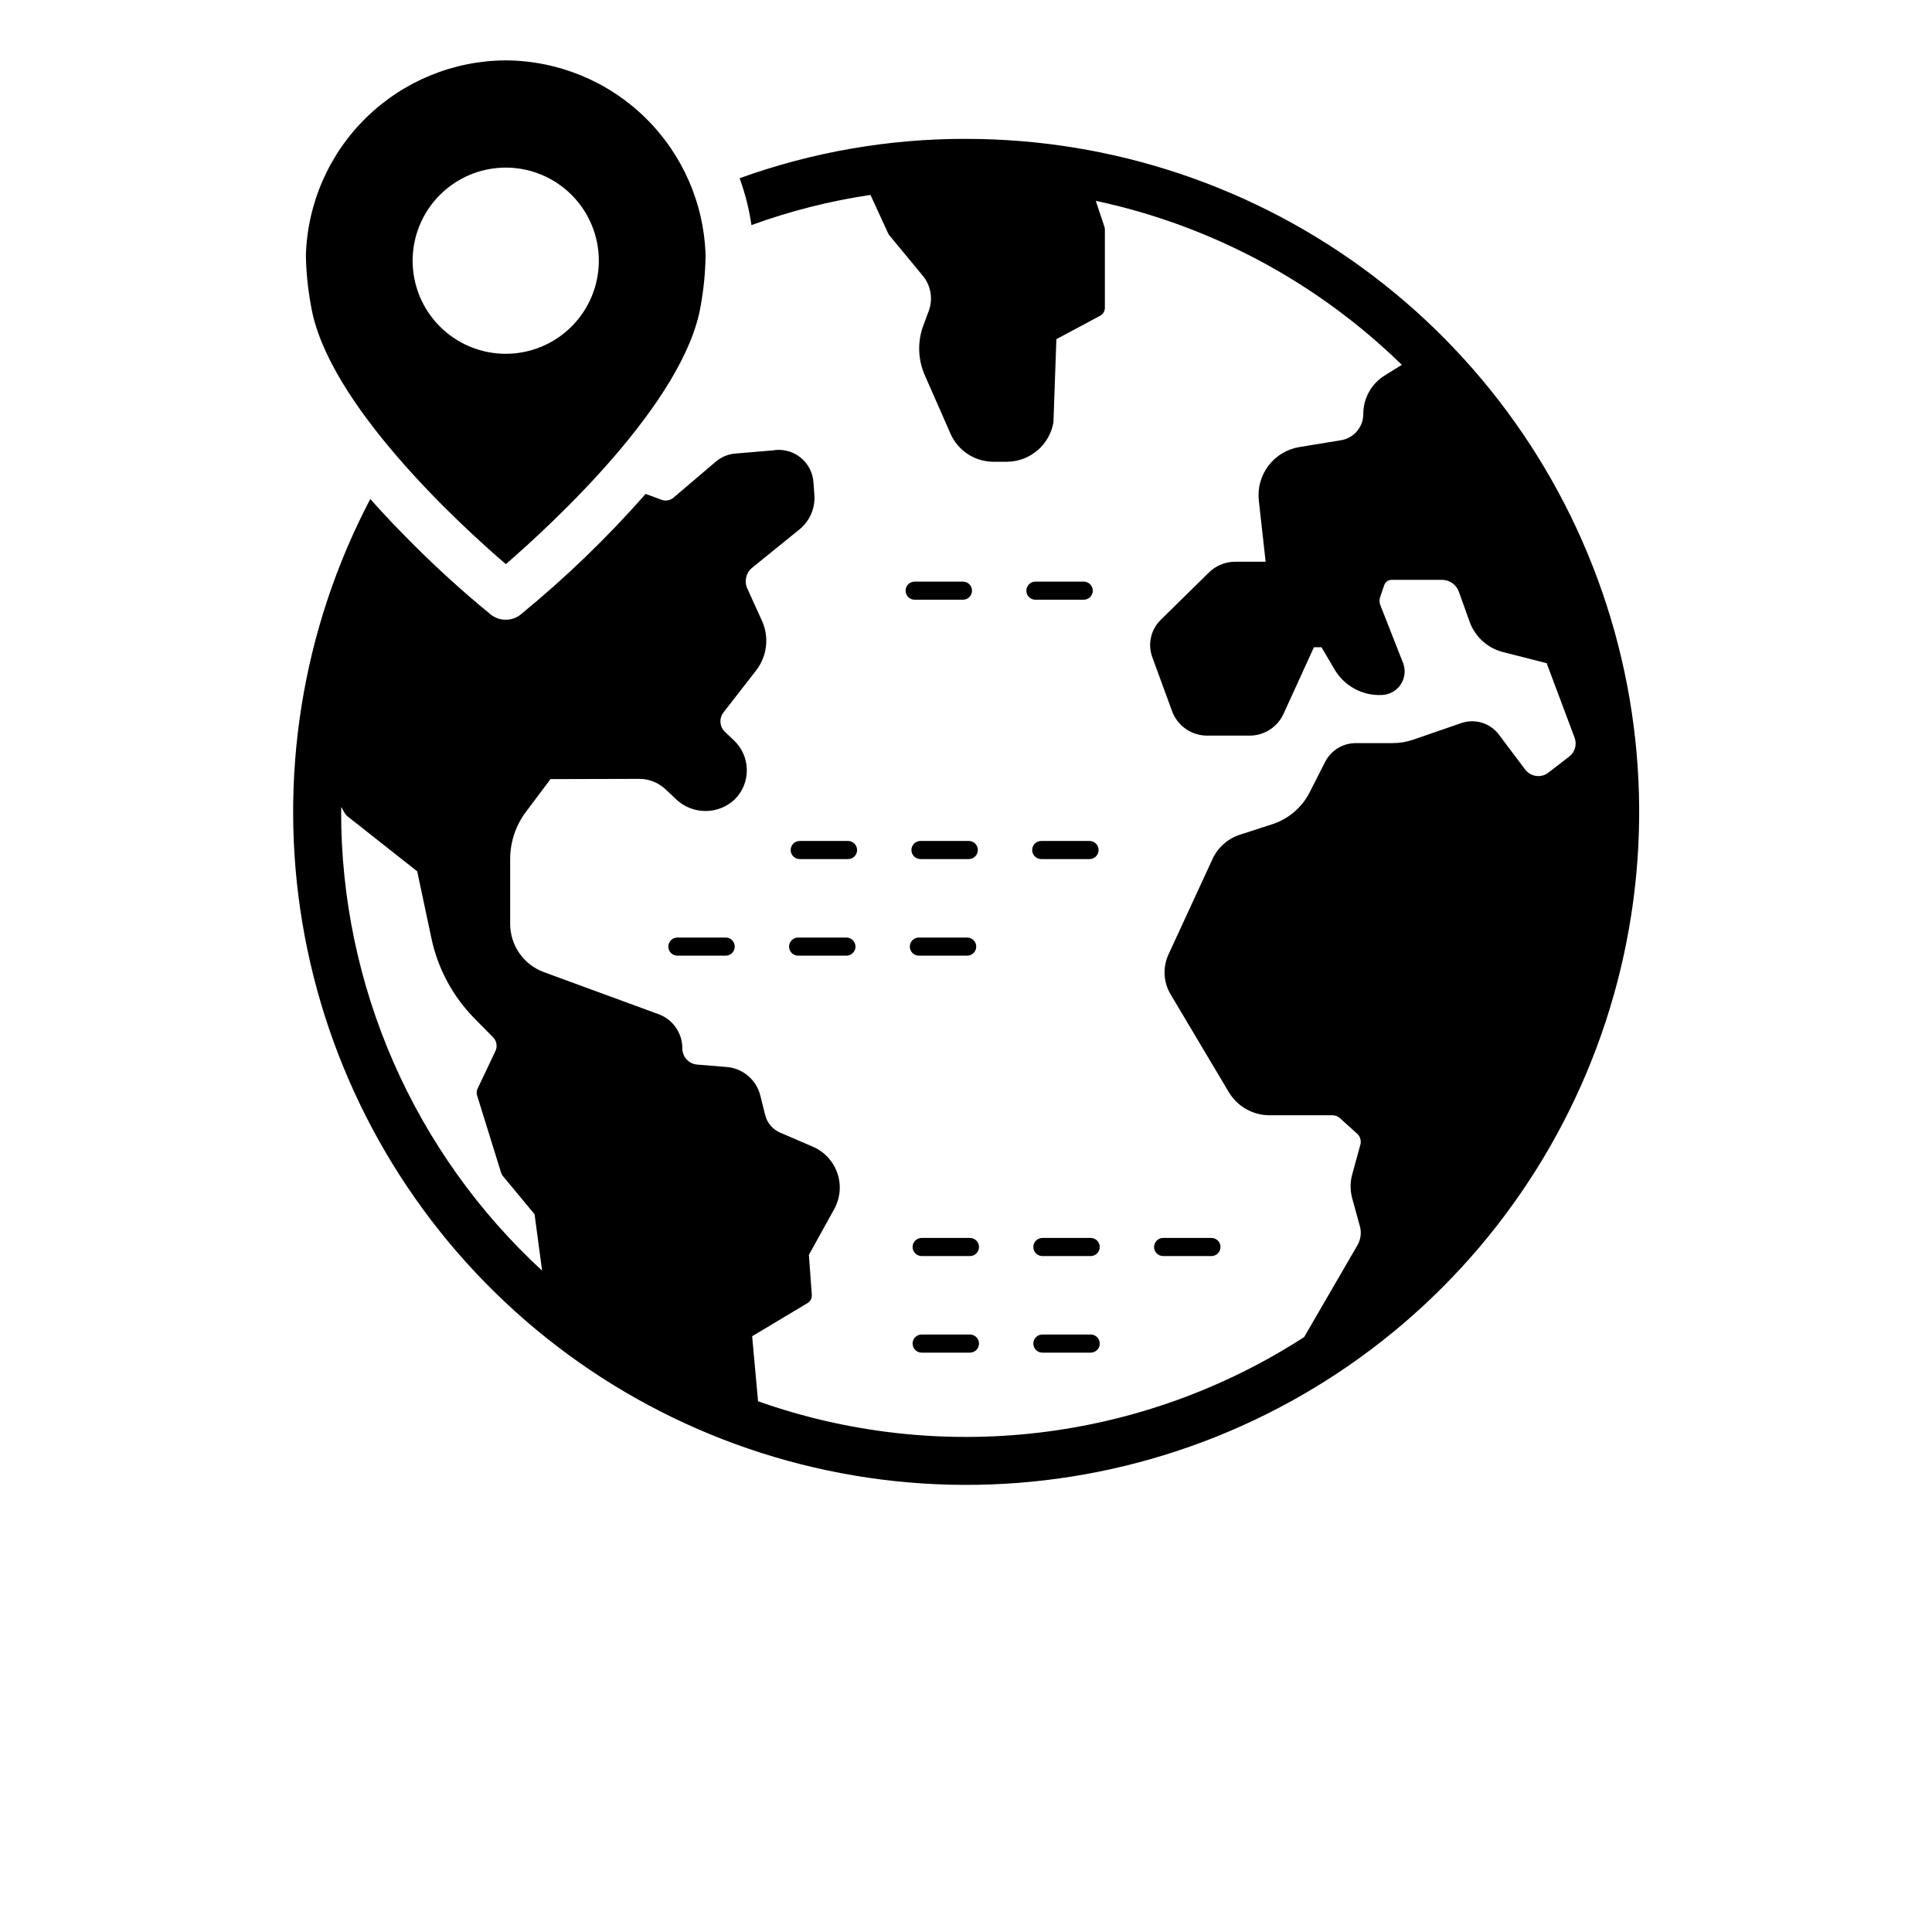 <?xml version="1.0" encoding="UTF-8"?>
<svg width="700pt" height="700pt" version="1.1" viewBox="0 0 700 700" xmlns="http://www.w3.org/2000/svg" xmlns:xlink="http://www.w3.org/1999/xlink">
 <defs>
  <symbol id="n" overflow="visible">
   <!-- <path d="m29.312-1.75c-1.5117 0.78125-3.0898 1.3711-4.7344 1.7656-1.6367 0.40625-3.3398 0.60938-5.1094 0.60938-5.3125 0-9.5273-1.4844-12.641-4.4531-3.1055-2.9688-4.6562-7-4.6562-12.094s1.5508-9.125 4.6562-12.094c3.1133-2.9688 7.3281-4.4531 12.641-4.4531 1.7695 0 3.4727 0.19922 5.1094 0.59375 1.6445 0.39844 3.2227 0.99219 4.7344 1.7812v6.5938c-1.5312-1.0391-3.0391-1.8008-4.5156-2.2812-1.4805-0.48828-3.0391-0.73438-4.6719-0.73438-2.9375 0-5.2461 0.94531-6.9219 2.8281-1.6797 1.875-2.5156 4.4648-2.5156 7.7656 0 3.293 0.83594 5.8828 2.5156 7.7656 1.6758 1.875 3.9844 2.8125 6.9219 2.8125 1.6328 0 3.1914-0.23828 4.6719-0.71875 1.4766-0.48828 2.9844-1.2539 4.5156-2.2969z"/> -->
  </symbol>
  <symbol id="b" overflow="visible">
   <!-- <path d="m21.453-17.406c-0.67969-0.3125-1.3516-0.53906-2.0156-0.6875-0.65625-0.15625-1.3203-0.23438-1.9844-0.23438-1.9688 0-3.4844 0.63281-4.5469 1.8906-1.0547 1.2617-1.5781 3.0703-1.5781 5.4219v11.016h-7.6562v-23.922h7.6562v3.9219c0.97656-1.5625 2.1016-2.7031 3.375-3.4219 1.2812-0.71875 2.8125-1.0781 4.5938-1.0781 0.25 0 0.52344 0.011719 0.82812 0.03125 0.30078 0.023438 0.73438 0.070312 1.2969 0.14062z"/> -->
  </symbol>
  <symbol id="c" overflow="visible">
   <!-- <path d="m27.562-12.031v2.1875h-17.891c0.1875 1.793 0.83203 3.1367 1.9375 4.0312 1.1133 0.89844 2.6719 1.3438 4.6719 1.3438 1.6016 0 3.25-0.23438 4.9375-0.70312 1.6875-0.47656 3.4219-1.2031 5.2031-2.1719v5.8906c-1.8047 0.6875-3.6094 1.2031-5.4219 1.5469-1.8125 0.35156-3.6211 0.53125-5.4219 0.53125-4.3359 0-7.7031-1.0977-10.109-3.2969-2.3984-2.207-3.5938-5.2969-3.5938-9.2656 0-3.9062 1.1758-6.9727 3.5312-9.2031 2.3633-2.2383 5.6094-3.3594 9.7344-3.3594 3.7578 0 6.7695 1.1367 9.0312 3.4062 2.2578 2.2617 3.3906 5.2812 3.3906 9.0625zm-7.8594-2.5312c0-1.457-0.42969-2.6289-1.2812-3.5156-0.84375-0.89453-1.9492-1.3438-3.3125-1.3438-1.4922 0-2.6992 0.41797-3.625 1.25-0.91797 0.83594-1.4922 2.0391-1.7188 3.6094z"/> -->
  </symbol>
  <symbol id="a" overflow="visible">
   <!-- <path d="m14.391-10.766c-1.5938 0-2.793 0.27344-3.5938 0.8125-0.80469 0.54297-1.2031 1.3398-1.2031 2.3906 0 0.96875 0.32031 1.7305 0.96875 2.2812 0.64453 0.54297 1.5469 0.8125 2.7031 0.8125 1.4375 0 2.6445-0.51562 3.625-1.5469 0.98828-1.0312 1.4844-2.3203 1.4844-3.875v-0.875zm11.688-2.8906v13.656h-7.7031v-3.5469c-1.0312 1.4492-2.1875 2.5078-3.4688 3.1719s-2.8398 1-4.6719 1c-2.4805 0-4.4961-0.72266-6.0469-2.1719-1.543-1.4453-2.3125-3.3203-2.3125-5.625 0-2.8125 0.96094-4.8672 2.8906-6.1719 1.9375-1.3125 4.9688-1.9688 9.0938-1.9688h4.5156v-0.60938c0-1.207-0.48047-2.0938-1.4375-2.6562-0.94922-0.5625-2.4375-0.84375-4.4688-0.84375-1.6367 0-3.1562 0.16797-4.5625 0.5-1.4062 0.32422-2.7188 0.8125-3.9375 1.4688v-5.8281c1.6445-0.40625 3.2891-0.70703 4.9375-0.90625 1.6562-0.20703 3.3047-0.3125 4.9531-0.3125 4.3203 0 7.4375 0.85547 9.3438 2.5625 1.9141 1.6992 2.875 4.4609 2.875 8.2812z"/> -->
  </symbol>
  <symbol id="h" overflow="visible">
   <!-- <path d="m12.031-30.719v6.7969h7.875v5.4688h-7.875v10.141c0 1.1172 0.21875 1.8711 0.65625 2.2656 0.4375 0.38672 1.3125 0.57812 2.625 0.57812h3.9375v5.4688h-6.5625c-3.0234 0-5.1641-0.62891-6.4219-1.8906-1.2617-1.2578-1.8906-3.3984-1.8906-6.4219v-10.141h-3.7969v-5.4688h3.7969v-6.7969z"/> -->
  </symbol>
  <symbol id="g" overflow="visible">
   <!-- <path d="m19.953-20.422v-12.812h7.6875v33.234h-7.6875v-3.4531c-1.0547 1.4062-2.2148 2.4375-3.4844 3.0938-1.2734 0.65625-2.7422 0.98438-4.4062 0.98438-2.9492 0-5.3711-1.1719-7.2656-3.5156-1.8867-2.3438-2.8281-5.3594-2.8281-9.0469s0.94141-6.7031 2.8281-9.0469c1.8945-2.3438 4.3164-3.5156 7.2656-3.5156 1.6562 0 3.1172 0.33594 4.3906 1 1.2812 0.65625 2.4453 1.6836 3.5 3.0781zm-5.0469 15.484c1.6445 0 2.8945-0.59766 3.75-1.7969 0.86328-1.1953 1.2969-2.9297 1.2969-5.2031 0-2.2812-0.43359-4.0195-1.2969-5.2188-0.85547-1.1953-2.1055-1.7969-3.75-1.7969-1.625 0-2.8711 0.60156-3.7344 1.7969-0.85547 1.1992-1.2812 2.9375-1.2812 5.2188 0 2.2734 0.42578 4.0078 1.2812 5.2031 0.86328 1.1992 2.1094 1.7969 3.7344 1.7969z"/> -->
  </symbol>
  <symbol id="f" overflow="visible">
   <!-- <path d="m16.406-4.9375c1.6328 0 2.8828-0.59766 3.75-1.7969 0.86328-1.1953 1.2969-2.9297 1.2969-5.2031 0-2.2812-0.43359-4.0195-1.2969-5.2188-0.86719-1.1953-2.1172-1.7969-3.75-1.7969-1.6367 0-2.8906 0.60547-3.7656 1.8125-0.875 1.1992-1.3125 2.9336-1.3125 5.2031 0 2.2617 0.4375 3.9961 1.3125 5.2031 0.875 1.1992 2.1289 1.7969 3.7656 1.7969zm-5.0781-15.484c1.0508-1.3945 2.2188-2.4219 3.5-3.0781 1.2812-0.66406 2.7539-1 4.4219-1 2.9453 0 5.3672 1.1719 7.2656 3.5156 1.8945 2.3438 2.8438 5.3594 2.8438 9.0469s-0.94922 6.7031-2.8438 9.0469c-1.8984 2.3438-4.3203 3.5156-7.2656 3.5156-1.668 0-3.1406-0.33594-4.4219-1s-2.4492-1.6914-3.5-3.0781v3.4531h-7.6562v-33.234h7.6562z"/> -->
  </symbol>
  <symbol id="e" overflow="visible">
   <!-- <path d="m0.53125-23.922h7.6562l6.4219 16.234 5.4688-16.234h7.6562l-10.062 26.188c-1.0117 2.6641-2.1953 4.5234-3.5469 5.5781-1.3438 1.0625-3.1211 1.5938-5.3281 1.5938h-4.4219v-5.0156h2.3906c1.3008 0 2.2422-0.21094 2.8281-0.625 0.59375-0.40625 1.0547-1.1484 1.3906-2.2188l0.20312-0.65625z"/> -->
  </symbol>
  <symbol id="d" overflow="visible">
   <!-- <path d="m19.953-4.0625c-1.0547 1.3984-2.2148 2.4219-3.4844 3.0781-1.2734 0.65625-2.7422 0.98438-4.4062 0.98438-2.918 0-5.3281-1.1484-7.2344-3.4531-1.9062-2.3008-2.8594-5.2266-2.8594-8.7812 0-3.582 0.95312-6.5156 2.8594-8.7969s4.3164-3.4219 7.2344-3.4219c1.6641 0 3.1328 0.32812 4.4062 0.98438 1.2695 0.64844 2.4297 1.6797 3.4844 3.0938v-3.5469h7.6875v21.516c0 3.8438-1.2148 6.7734-3.6406 8.7969-2.4297 2.0312-5.9492 3.0469-10.562 3.0469-1.5 0-2.9492-0.11719-4.3438-0.34375-1.3984-0.21875-2.7969-0.57031-4.2031-1.0469v-5.9531c1.3438 0.76953 2.6562 1.3438 3.9375 1.7188s2.5664 0.5625 3.8594 0.5625c2.5078 0 4.3477-0.54688 5.5156-1.6406 1.1641-1.0938 1.75-2.8047 1.75-5.1406zm-5.0469-14.891c-1.5742 0-2.8047 0.58984-3.6875 1.7656-0.88672 1.168-1.3281 2.8203-1.3281 4.9531 0 2.1875 0.42578 3.8516 1.2812 4.9844 0.85156 1.1367 2.0977 1.7031 3.7344 1.7031 1.5938 0 2.832-0.58203 3.7188-1.75 0.88281-1.1758 1.3281-2.8203 1.3281-4.9375 0-2.1328-0.44531-3.7852-1.3281-4.9531-0.88672-1.1758-2.125-1.7656-3.7188-1.7656z"/> -->
  </symbol>
  <symbol id="m" overflow="visible">
   <!-- <path d="m3.4219-9.3125v-14.609h7.6875v2.3906c0 1.293-0.011719 2.918-0.03125 4.875-0.011719 1.9609-0.015625 3.2656-0.015625 3.9219 0 1.9297 0.046875 3.3125 0.14062 4.1562 0.10156 0.84375 0.28125 1.4609 0.53125 1.8438 0.3125 0.5 0.71875 0.88672 1.2188 1.1562 0.50781 0.27344 1.0938 0.40625 1.75 0.40625 1.5938 0 2.8438-0.60938 3.75-1.8281 0.91406-1.2266 1.375-2.9297 1.375-5.1094v-11.812h7.6406v23.922h-7.6406v-3.4531c-1.1562 1.3867-2.3828 2.4141-3.6719 3.0781-1.2812 0.66406-2.6992 1-4.25 1-2.7734 0-4.8828-0.84766-6.3281-2.5469-1.4375-1.6953-2.1562-4.1602-2.1562-7.3906z"/> -->
  </symbol>
  <symbol id="l" overflow="visible">
   <!-- <path d="m22.359-23.172v5.7969c-1.6367-0.67578-3.2148-1.1875-4.7344-1.5312-1.5234-0.34375-2.9609-0.51562-4.3125-0.51562-1.4609 0-2.543 0.18359-3.25 0.54688-0.69922 0.36719-1.0469 0.92188-1.0469 1.6719 0 0.61719 0.26562 1.0898 0.79688 1.4219 0.53125 0.32422 1.4883 0.5625 2.875 0.71875l1.3438 0.1875c3.9141 0.5 6.5508 1.3242 7.9062 2.4688 1.3516 1.1367 2.0312 2.9219 2.0312 5.3594 0 2.5547-0.94531 4.4688-2.8281 5.75-1.875 1.2812-4.6797 1.9219-8.4062 1.9219-1.5859 0-3.2188-0.125-4.9062-0.375s-3.4219-0.625-5.2031-1.125v-5.8125c1.5195 0.74219 3.082 1.2969 4.6875 1.6719 1.6016 0.36719 3.2344 0.54688 4.8906 0.54688 1.4883 0 2.6094-0.20312 3.3594-0.60938 0.75781-0.41406 1.1406-1.0312 1.1406-1.8438 0-0.6875-0.26172-1.1953-0.78125-1.5312-0.52344-0.33203-1.5586-0.59375-3.1094-0.78125l-1.3438-0.17188c-3.4062-0.42578-5.793-1.2109-7.1562-2.3594-1.3672-1.1562-2.0469-2.9102-2.0469-5.2656 0-2.5312 0.86719-4.4062 2.6094-5.625 1.7383-1.2266 4.3984-1.8438 7.9844-1.8438 1.4062 0 2.8828 0.10938 4.4375 0.32812 1.5508 0.21094 3.2383 0.54297 5.0625 1z"/> -->
  </symbol>
  <symbol id="k" overflow="visible">
   <!-- <path d="m27.734-14.562v14.562h-7.7031v-11.109c0-2.0938-0.046875-3.5312-0.14062-4.3125-0.085937-0.78125-0.24219-1.3594-0.46875-1.7344-0.30469-0.5-0.71094-0.88281-1.2188-1.1562-0.51172-0.28125-1.0938-0.42188-1.75-0.42188-1.5938 0-2.8516 0.61719-3.7656 1.8438-0.90625 1.2305-1.3594 2.9375-1.3594 5.125v11.766h-7.6562v-33.234h7.6562v12.812c1.1445-1.3945 2.3633-2.4219 3.6562-3.0781 1.3008-0.66406 2.7383-1 4.3125-1 2.7578 0 4.8516 0.85156 6.2812 2.5469 1.4375 1.6875 2.1562 4.1523 2.1562 7.3906z"/> -->
  </symbol>
  <symbol id="j" overflow="visible">
   <!-- <path d="m3.6719-23.922h7.6562v23.5c0 3.1953-0.77344 5.6406-2.3125 7.3281-1.543 1.6875-3.7734 2.5312-6.6875 2.5312h-3.7812v-5.0156h1.3281c1.4453 0 2.4414-0.32812 2.9844-0.98438 0.53906-0.65625 0.8125-1.9453 0.8125-3.8594zm0-9.3125h7.6562v6.2344h-7.6562z"/> -->
  </symbol>
  <symbol id="i" overflow="visible">
   <!-- <path d="m15.062-19.031c-1.6992 0-2.9961 0.60938-3.8906 1.8281-0.88672 1.2188-1.3281 2.9766-1.3281 5.2656 0 2.293 0.44141 4.0469 1.3281 5.2656 0.89453 1.2188 2.1914 1.8281 3.8906 1.8281 1.6641 0 2.9375-0.60938 3.8125-1.8281 0.88281-1.2188 1.3281-2.9727 1.3281-5.2656 0-2.2891-0.44531-4.0469-1.3281-5.2656-0.875-1.2188-2.1484-1.8281-3.8125-1.8281zm0-5.4688c4.1133 0 7.3281 1.1094 9.6406 3.3281s3.4688 5.2969 3.4688 9.2344c0 3.9297-1.1562 7.0078-3.4688 9.2344-2.3125 2.2188-5.5273 3.3281-9.6406 3.3281-4.1367 0-7.3711-1.1094-9.7031-3.3281-2.3242-2.2266-3.4844-5.3047-3.4844-9.2344 0-3.9375 1.1602-7.0156 3.4844-9.2344 2.332-2.2188 5.5664-3.3281 9.7031-3.3281z"/> -->
  </symbol>
 </defs>
 <g>
  <path d="m349.96 50.312c-27.953-0.051-55.695 4.777-81.988 14.262 2.012 5.496 3.449 11.184 4.289 16.977 13.973-5.078 28.422-8.742 43.125-10.938l6.394 13.922h0.004c0.117 0.262 0.27 0.504 0.449 0.727l12.102 14.637c2.969 3.578 3.785 8.477 2.144 12.828l-1.82 4.879c-2.32 5.988-2.148 12.656 0.488 18.516l9.281 21.105h-0.004c1.34 2.996 3.519 5.543 6.273 7.328 2.754 1.789 5.965 2.742 9.246 2.746h4.981c4.023-0.047 7.898-1.5 10.961-4.109s5.113-6.207 5.797-10.168l1.066-30.137 15.832-8.469h0.004c1.066-0.574 1.734-1.688 1.734-2.898v-28.352c-0.004-0.352-0.059-0.699-0.172-1.035l-3.121-9.367c41.832 8.926 80.277 29.531 110.88 59.426l-6.289 3.902c-4.781 2.996-7.676 8.246-7.668 13.887 0.016 4.727-3.406 8.762-8.074 9.52l-15.098 2.477c-4.461 0.734-8.469 3.152-11.199 6.754-2.734 3.606-3.977 8.117-3.481 12.609l2.469 22.184h-11.039c-3.551-0.004-6.957 1.391-9.488 3.879l-17.508 17.211c-3.559 3.504-4.75 8.762-3.043 13.457l7.188 19.621v-0.004c1.957 5.297 7 8.82 12.648 8.836h15.477-0.004c5.269-0.008 10.055-3.086 12.246-7.875l11.023-24.148h2.734l4.606 7.809c1.719 3.023 4.242 5.516 7.289 7.191 3.051 1.676 6.504 2.473 9.98 2.301 2.773-0.09 5.328-1.52 6.852-3.84 1.527-2.316 1.828-5.231 0.812-7.812l-8.203-20.883v-0.004c-0.375-0.961-0.395-2.023-0.059-2.996l1.477-4.309c0.391-1.121 1.445-1.871 2.633-1.871h18.293c2.734 0.004 5.172 1.719 6.094 4.289l3.898 10.871c1.949 5.457 6.488 9.582 12.105 11.004l15.809 4.023 10.117 26.984v0.004c0.934 2.461 0.141 5.246-1.949 6.852l-7.519 5.801c-1.262 0.996-2.875 1.43-4.469 1.207-1.594-0.215-3.035-1.062-3.996-2.352l-9.453-12.57c-3.16-4.242-8.707-5.945-13.707-4.203l-17.363 5.988c-2.406 0.832-4.938 1.254-7.484 1.25h-13.285c-4.727-0.012-9.051 2.644-11.18 6.859l-5.621 11.047v0.004c-2.777 5.422-7.582 9.531-13.371 11.434l-11.887 3.863v-0.004c-4.375 1.422-7.957 4.602-9.887 8.777l-15.945 34.555c-2.16 4.656-1.883 10.074 0.742 14.484l21.113 35.469h0.004c3.098 5.164 8.672 8.332 14.695 8.352h22.867c0.98 0 1.93 0.367 2.656 1.023l6.254 5.641c1.117 1.004 1.57 2.551 1.172 3.996l-2.973 10.836c-0.754 2.801-0.75 5.754 0.008 8.555l2.812 10.238v-0.004c0.613 2.285 0.293 4.723-0.891 6.769l-19.32 33.309c-29 18.758-61.922 30.609-96.223 34.645-34.305 4.031-69.074 0.137-101.64-11.383l-2.141-23.562 20.039-11.988h-0.004c1.074-0.629 1.688-1.82 1.578-3.062l-1.051-14.438 9.102-16.449h-0.004c2.258-3.992 2.707-8.754 1.234-13.094-1.469-4.344-4.719-7.856-8.934-9.656l-11.988-5.164v0.004c-2.625-1.184-4.559-3.508-5.25-6.301l-1.75-7c-1.402-5.754-6.344-9.953-12.25-10.414l-10.762-0.875c-3.062-0.32-5.356-2.957-5.25-6.035-0.051-5.418-3.422-10.246-8.488-12.164l-41.738-15.312h0.004c-3.562-1.316-6.633-3.691-8.809-6.805-2.172-3.109-3.344-6.812-3.356-10.609v-23.535c0.008-6.152 2.004-12.137 5.688-17.062l8.926-11.898 32.199-0.086v-0.004c3.426 0.02 6.727 1.297 9.273 3.586l4.461 4.199 0.004 0.004c2.891 2.547 6.629 3.922 10.48 3.859 3.852-0.066 7.539-1.566 10.344-4.211 2.848-2.84 4.422-6.711 4.375-10.73-0.051-4.019-1.723-7.852-4.637-10.621l-3.238-3.062c-2.031-1.883-2.262-5.016-0.523-7.172l11.898-15.312c1.895-2.512 3.082-5.484 3.438-8.609 0.352-3.121-0.137-6.285-1.426-9.156l-5.336-11.727v0.004c-1.215-2.66-0.457-5.801 1.836-7.613l17.062-13.824c3.617-2.941 5.629-7.418 5.426-12.074l-0.352-4.898v-0.004c-0.219-3.606-1.973-6.941-4.816-9.168-2.844-2.223-6.504-3.121-10.059-2.469l-13.562 1.137c-2.543 0.234-4.957 1.242-6.91 2.887l-15.312 13.039c-1.223 1.078-2.945 1.383-4.465 0.789l-5.688-2.102c-13.855 15.77-28.988 30.371-45.234 43.664-1.527 1.258-3.449 1.941-5.426 1.922-2.008 0.02-3.953-0.66-5.512-1.922-10.879-8.91-21.254-18.414-31.082-28.469-2.828-2.836-5.734-5.906-8.645-9.07-1.312-1.398-2.539-2.801-3.852-4.289-24.766 47.16-33.41 101.13-24.613 153.66 8.801 52.531 34.559 100.74 73.34 137.25s88.449 59.324 141.42 64.945c52.969 5.625 106.32-6.254 151.9-33.812 45.582-27.559 80.887-69.285 100.52-118.8 19.633-49.516 22.508-104.1 8.191-155.4-14.316-51.305-45.039-96.512-87.473-128.71-42.43-32.199-94.238-49.617-147.5-49.594zm-226.36 243.86c0-0.602 0.047-1.188 0.051-1.789l1.348 2.402c0.246 0.359 0.539 0.684 0.875 0.961l25.289 19.949 5.164 24.324c2.324 10.941 7.731 20.992 15.574 28.965l6.738 6.824c1.309 1.312 1.66 3.305 0.875 4.988l-6.477 13.648c-0.359 0.766-0.422 1.641-0.176 2.449l8.75 28.176c0.152 0.379 0.359 0.73 0.613 1.051l11.461 13.824 2.727 20.434h0.004c-22.969-21.164-41.297-46.863-53.832-75.469-12.531-28.609-18.996-59.508-18.984-90.738zm231.11 192.63c0 1.812-1.469 3.281-3.281 3.281h-17.5c-1.812 0-3.281-1.469-3.281-3.281s1.469-3.281 3.281-3.281h17.5c1.812 0 3.281 1.469 3.281 3.281zm43.75 0c0 1.812-1.469 3.281-3.281 3.281h-17.5c-1.812 0-3.281-1.469-3.281-3.281s1.469-3.281 3.281-3.281h17.5c1.812 0 3.281 1.469 3.281 3.281zm-43.75-34.992c0 1.812-1.469 3.281-3.281 3.281h-17.5c-1.812 0-3.281-1.469-3.281-3.281s1.469-3.281 3.281-3.281h17.5c1.812 0 3.281 1.469 3.281 3.281zm66.719 3.281c-1.812 0-3.281-1.469-3.281-3.281s1.469-3.281 3.281-3.281h17.5c1.812 0 3.281 1.469 3.281 3.281s-1.469 3.281-3.281 3.281zm-22.969-3.281c0 1.812-1.469 3.281-3.281 3.281h-17.5c-1.812 0-3.281-1.469-3.281-3.281s1.469-3.281 3.281-3.281h17.5c1.812 0 3.281 1.469 3.281 3.281zm-88.5-108.84c0 1.812-1.469 3.281-3.281 3.281h-17.5c-1.812 0-3.281-1.469-3.281-3.281s1.469-3.281 3.281-3.281h17.5c1.812 0 3.281 1.469 3.281 3.281zm-47.031-3.281c1.812 0 3.281 1.469 3.281 3.281s-1.469 3.281-3.281 3.281h-17.5c-1.812 0-3.281-1.469-3.281-3.281s1.469-3.281 3.281-3.281zm70 6.562c-1.812 0-3.281-1.469-3.281-3.281s1.469-3.281 3.281-3.281h17.5c1.812 0 3.281 1.469 3.281 3.281s-1.469 3.281-3.281 3.281zm-22.387-38.273c0 1.812-1.469 3.281-3.281 3.281h-17.5c-1.812 0-3.281-1.469-3.281-3.281s1.469-3.281 3.281-3.281h17.5c1.812 0 3.281 1.469 3.281 3.281zm43.75 0c0 1.812-1.469 3.281-3.281 3.281h-17.5c-1.812 0-3.281-1.469-3.281-3.281s1.469-3.281 3.281-3.281h17.5c1.812 0 3.281 1.469 3.281 3.281zm43.75 0c0 1.812-1.469 3.281-3.281 3.281h-17.5c-1.812 0-3.281-1.469-3.281-3.281s1.469-3.281 3.281-3.281h17.5c1.812 0 3.281 1.469 3.281 3.281zm-45.863-93.969c0 1.812-1.469 3.281-3.281 3.281h-17.5c-1.809 0-3.281-1.469-3.281-3.281s1.473-3.281 3.281-3.281h17.5c1.812 0 3.281 1.469 3.281 3.281zm43.75 0c0 1.812-1.469 3.281-3.281 3.281h-17.5c-1.809 0-3.281-1.469-3.281-3.281s1.473-3.281 3.281-3.281h17.5c1.812 0 3.281 1.469 3.281 3.281zm-212.65-9.609c16.449-14.262 64.75-58.539 70.613-93.711 1.086-5.977 1.668-12.035 1.75-18.113-0.543-18.867-8.391-36.785-21.891-49.977s-31.598-20.621-50.473-20.723c-18.891 0.074-37.016 7.492-50.535 20.688-13.52 13.191-21.379 31.129-21.914 50.012 0.109 6.078 0.723 12.137 1.836 18.113 5.773 35.262 54.074 79.539 70.613 93.711zm0-143.68v0.004c8.945 0.012 17.52 3.574 23.84 9.91 6.316 6.332 9.859 14.918 9.848 23.863s-3.578 17.52-9.91 23.84c-6.336 6.316-14.918 9.859-23.867 9.848-8.945-0.012-17.52-3.578-23.836-9.91-6.32-6.336-9.863-14.918-9.852-23.863 0.02-8.945 3.586-17.516 9.922-23.832 6.332-6.316 14.91-9.863 23.855-9.855z"/>
  <use x="70" y="691.25" xlink:href="#n"/>
  <use x="102.109" y="691.25" xlink:href="#b"/>
  <use x="123.684" y="691.25" xlink:href="#c"/>
  <use x="153.355" y="691.25" xlink:href="#a"/>
  <use x="182.879" y="691.25" xlink:href="#h"/>
  <use x="203.793" y="691.25" xlink:href="#c"/>
  <use x="233.465" y="691.25" xlink:href="#g"/>
  <use x="280.012" y="691.25" xlink:href="#f"/>
  <use x="311.328" y="691.25" xlink:href="#e"/>
  <use x="355.078" y="691.25" xlink:href="#a"/>
  <use x="384.602" y="691.25" xlink:href="#d"/>
  <use x="415.918" y="691.25" xlink:href="#m"/>
  <use x="447.066" y="691.25" xlink:href="#l"/>
  <use x="488.34" y="691.25" xlink:href="#b"/>
  <use x="509.914" y="691.25" xlink:href="#a"/>
  <use x="539.438" y="691.25" xlink:href="#k"/>
  <use x="570.582" y="691.25" xlink:href="#a"/>
  <use x="600.105" y="691.25" xlink:href="#b"/>
  <use x="621.68" y="691.25" xlink:href="#j"/>
  <use x="636.68" y="691.25" xlink:href="#i"/>
 </g>
</svg>
